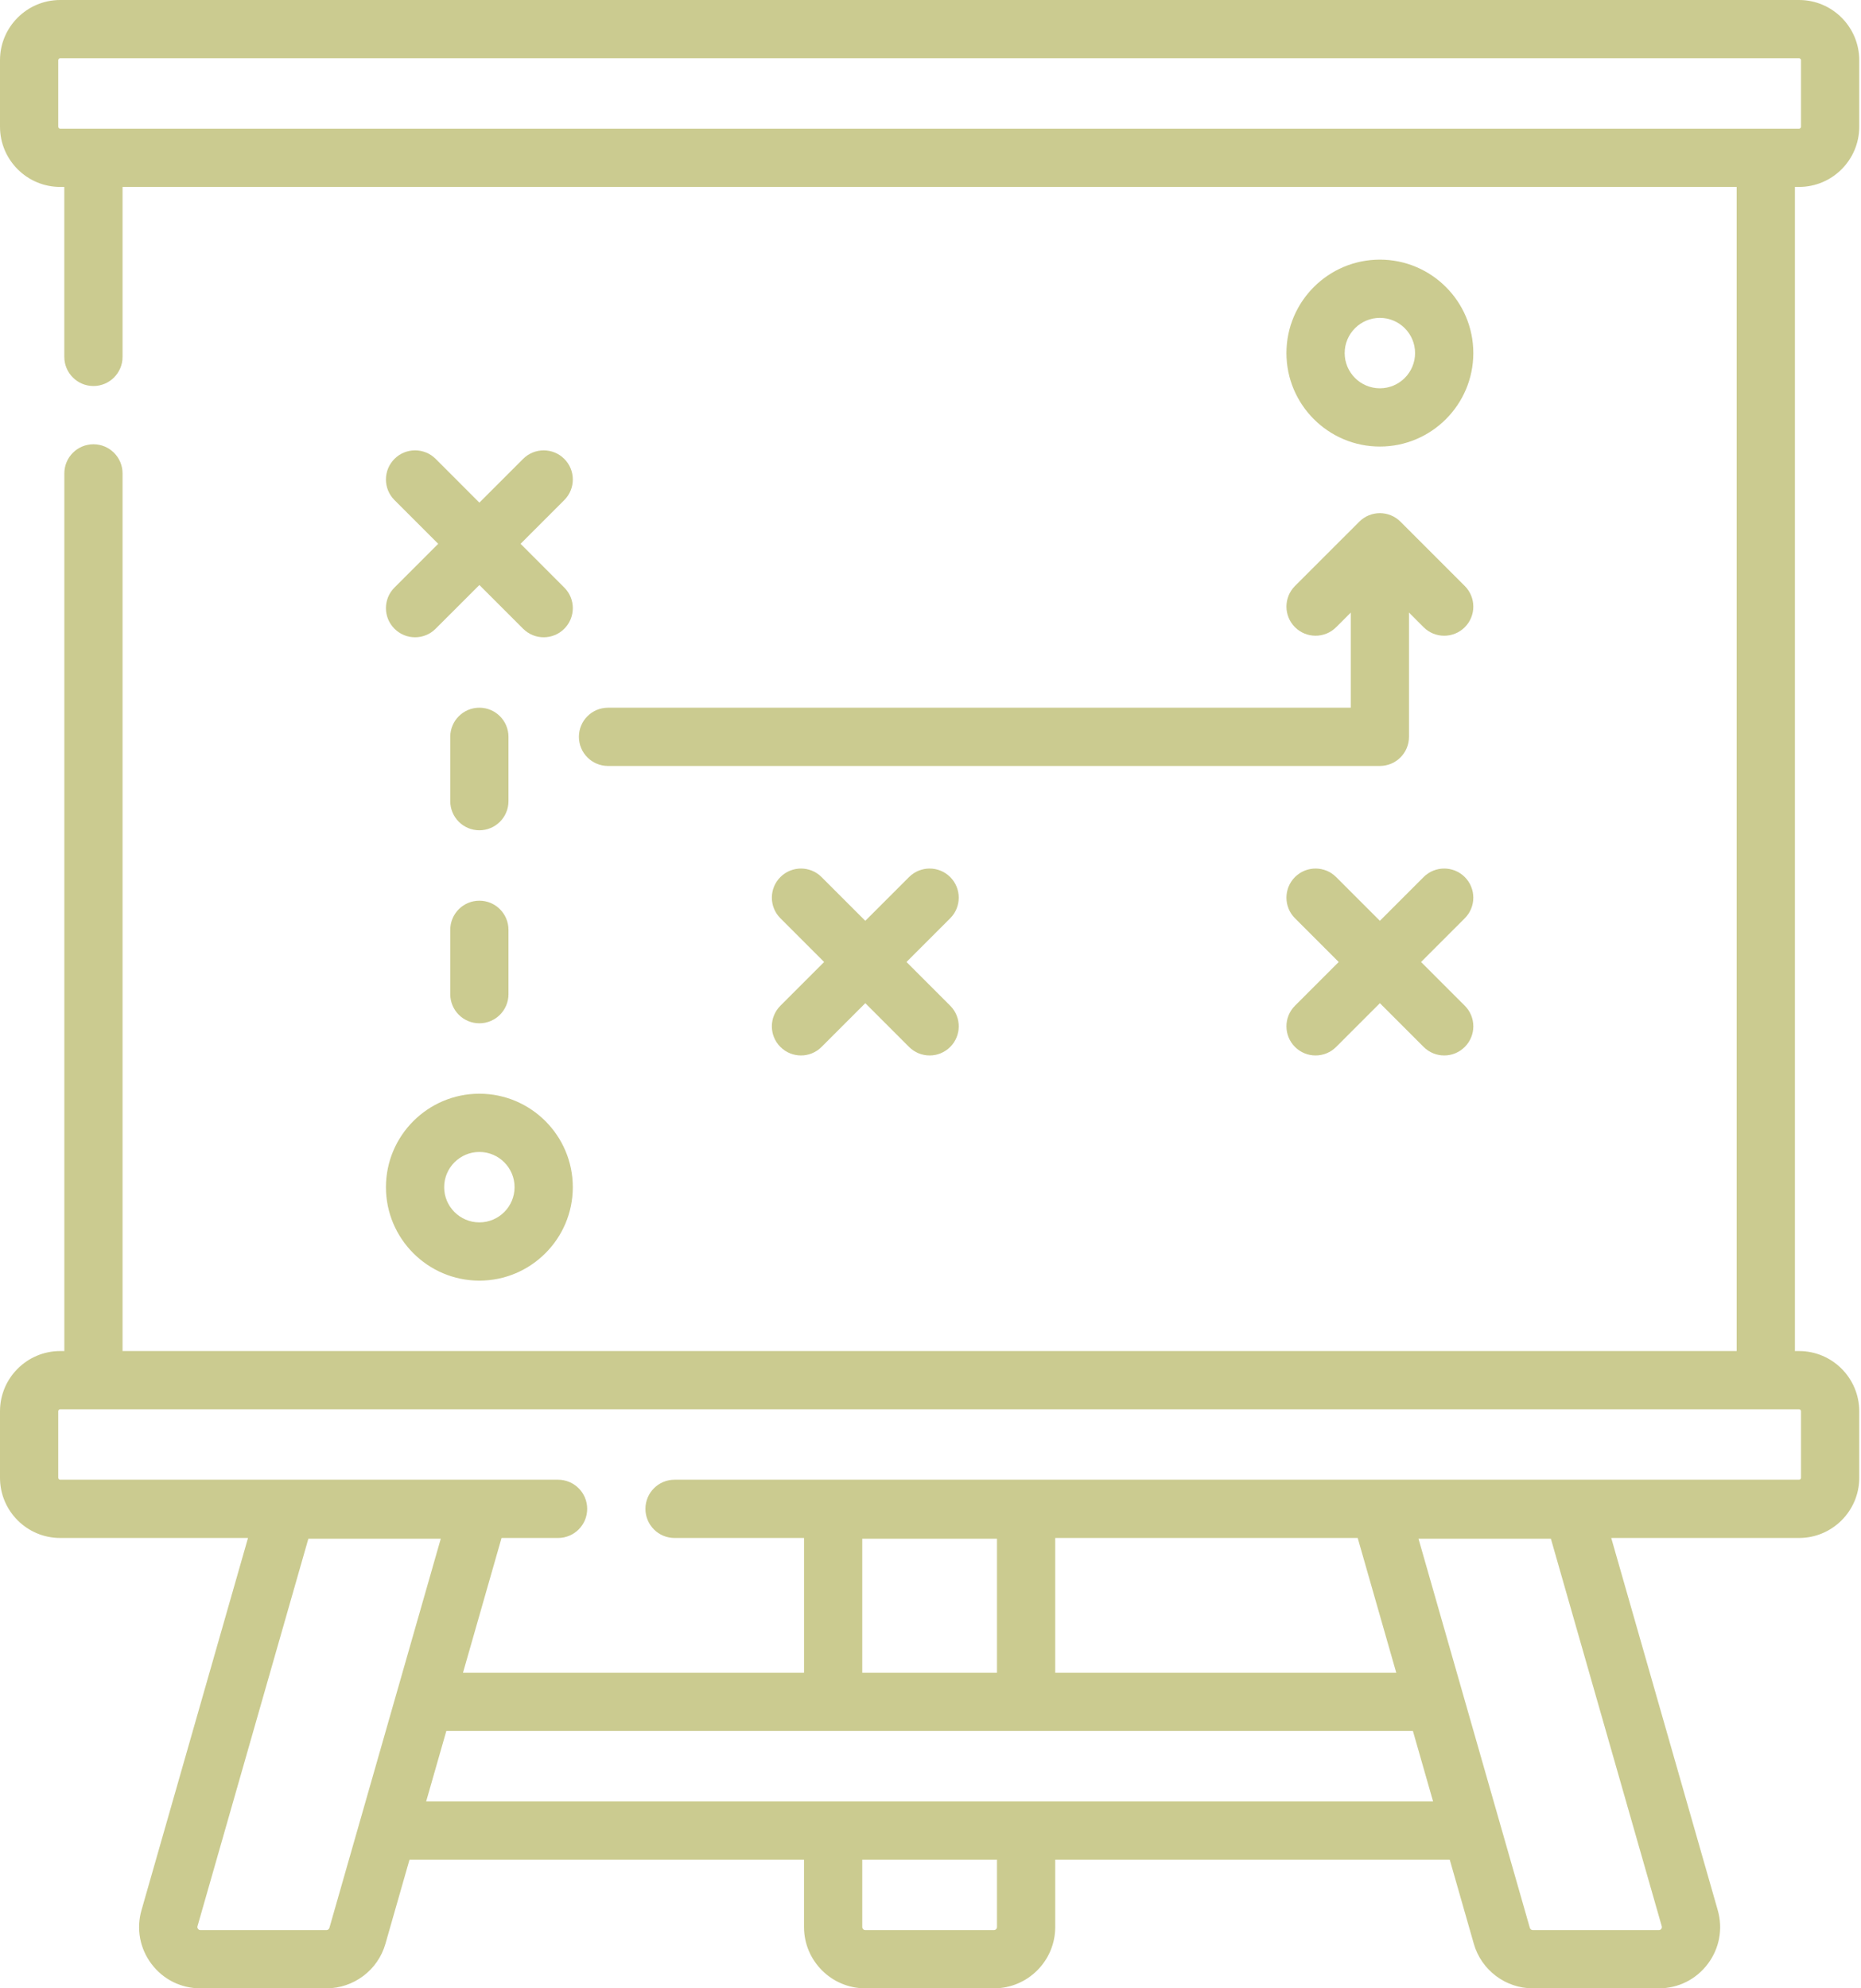 <svg width="88" height="94" viewBox="0 0 88 94" fill="none" xmlns="http://www.w3.org/2000/svg">
<path d="M85.072 8.837C86.641 8.837 87.917 7.56 87.917 5.991V2.846C87.917 1.277 86.641 0 85.072 0H2.846C1.277 0 0 1.277 0 2.846V5.991C0 7.56 1.277 8.837 2.846 8.837H3.041V16.872C3.041 17.633 3.658 18.249 4.418 18.249C5.179 18.249 5.795 17.633 5.795 16.872V8.837H82.121V63.872H5.795V22.38C5.795 21.62 5.179 21.003 4.419 21.003C3.658 21.003 3.042 21.62 3.042 22.38V63.872H2.846C1.277 63.872 0 65.149 0 66.718V69.864C0 71.433 1.277 72.709 2.846 72.709H11.727L6.691 90.305C6.439 91.187 6.611 92.114 7.163 92.847C7.716 93.58 8.559 94 9.477 94H15.438C16.725 94 17.87 93.136 18.224 91.9L19.364 87.917H38.019V91.102C38.019 92.7 39.319 94 40.917 94H47C48.598 94 49.898 92.7 49.898 91.102V87.917H68.553L69.693 91.899C70.047 93.136 71.192 94 72.479 94H78.44C79.358 94 80.201 93.58 80.754 92.847C81.306 92.114 81.478 91.187 81.226 90.305L76.19 72.709H85.071C86.64 72.709 87.917 71.433 87.917 69.864V66.718C87.917 65.149 86.64 63.872 85.071 63.872H84.875V8.837H85.072ZM15.438 91.246H9.477C9.459 91.246 9.406 91.246 9.362 91.189C9.319 91.132 9.334 91.08 9.339 91.063L14.581 72.745H20.842L15.576 91.142C15.559 91.203 15.502 91.246 15.438 91.246V91.246ZM47.144 91.102C47.144 91.182 47.079 91.246 47 91.246H40.917C40.838 91.246 40.773 91.181 40.773 91.102V87.917H47.144V91.102ZM20.152 85.163L21.105 81.834H66.812L67.765 85.163H20.152ZM47.144 72.745V79.08H40.773V72.745H47.144ZM78.555 91.189C78.512 91.246 78.458 91.246 78.44 91.246H72.479C72.415 91.246 72.359 91.203 72.341 91.142L67.076 72.745H73.336L78.578 91.063C78.583 91.08 78.598 91.132 78.555 91.189V91.189ZM66.024 79.08H49.898V72.709H64.201L66.024 79.08ZM85.163 66.718V69.864C85.163 69.914 85.122 69.955 85.072 69.955H31.897C31.136 69.955 30.52 70.572 30.52 71.332C30.52 72.093 31.136 72.709 31.897 72.709H38.02V79.08H21.893L23.716 72.709H26.389C27.149 72.709 27.766 72.093 27.766 71.332C27.766 70.572 27.149 69.955 26.389 69.955H2.846C2.795 69.955 2.754 69.914 2.754 69.864V66.718C2.754 66.667 2.795 66.626 2.846 66.626H85.071C85.122 66.626 85.163 66.667 85.163 66.718V66.718ZM2.846 6.083C2.795 6.083 2.754 6.042 2.754 5.991V2.846C2.754 2.795 2.795 2.754 2.846 2.754H85.071C85.122 2.754 85.163 2.795 85.163 2.846V5.991C85.163 6.042 85.122 6.083 85.071 6.083H2.846Z" fill="#CBCB90"/>
<path d="M18.25 56.125C18.25 58.561 20.232 60.543 22.668 60.543C25.104 60.543 27.086 58.561 27.086 56.125C27.086 53.688 25.104 51.706 22.668 51.706C20.232 51.706 18.25 53.688 18.25 56.125V56.125ZM22.668 54.46C23.586 54.46 24.332 55.207 24.332 56.125C24.332 57.042 23.586 57.789 22.668 57.789C21.75 57.789 21.003 57.042 21.003 56.125C21.003 55.207 21.75 54.46 22.668 54.46Z" fill="#CBCB90"/>
<path d="M65.25 21.111C67.686 21.111 69.668 19.129 69.668 16.692C69.668 14.256 67.686 12.274 65.25 12.274C62.813 12.274 60.831 14.256 60.831 16.692C60.831 19.129 62.813 21.111 65.25 21.111V21.111ZM65.25 15.028C66.167 15.028 66.914 15.774 66.914 16.692C66.914 17.61 66.167 18.357 65.25 18.357C64.332 18.357 63.585 17.61 63.585 16.692C63.585 15.774 64.332 15.028 65.25 15.028Z" fill="#CBCB90"/>
<path d="M21.291 47C21.291 47.76 21.907 48.377 22.668 48.377C23.428 48.377 24.044 47.76 24.044 47V43.958C24.044 43.198 23.428 42.581 22.668 42.581C21.907 42.581 21.291 43.198 21.291 43.958V47Z" fill="#CBCB90"/>
<path d="M22.668 39.252C23.428 39.252 24.044 38.636 24.044 37.875V34.834C24.044 34.074 23.428 33.457 22.668 33.457C21.907 33.457 21.291 34.074 21.291 34.834V37.875C21.291 38.636 21.907 39.252 22.668 39.252Z" fill="#CBCB90"/>
<path d="M18.653 29.724C18.922 29.993 19.274 30.128 19.627 30.128C19.979 30.128 20.331 29.993 20.6 29.724L22.668 27.657L24.736 29.724C25.005 29.993 25.357 30.128 25.71 30.128C26.062 30.128 26.415 29.993 26.683 29.724C27.221 29.186 27.221 28.315 26.683 27.777L24.616 25.709L26.683 23.642C27.221 23.104 27.221 22.232 26.683 21.694C26.146 21.157 25.274 21.157 24.736 21.694L22.668 23.762L20.601 21.694C20.063 21.157 19.191 21.156 18.653 21.694C18.115 22.232 18.115 23.104 18.653 23.642L20.721 25.709L18.653 27.777C18.115 28.315 18.115 29.187 18.653 29.724Z" fill="#CBCB90"/>
<path d="M44.932 41.464C44.394 40.926 43.523 40.926 42.985 41.464L40.917 43.532L38.849 41.464C38.312 40.926 37.44 40.926 36.902 41.464C36.364 42.002 36.364 42.874 36.902 43.411L38.97 45.479L36.902 47.547C36.364 48.085 36.364 48.957 36.902 49.494C37.171 49.763 37.523 49.898 37.876 49.898C38.228 49.898 38.58 49.763 38.849 49.494L40.917 47.426L42.985 49.494C43.254 49.763 43.606 49.898 43.959 49.898C44.311 49.898 44.664 49.763 44.933 49.494C45.47 48.956 45.47 48.085 44.933 47.547L42.865 45.479L44.933 43.411C45.47 42.873 45.47 42.002 44.932 41.464V41.464Z" fill="#CBCB90"/>
<path d="M69.265 41.464C68.727 40.926 67.855 40.926 67.317 41.464L65.25 43.532L63.182 41.464C62.644 40.926 61.772 40.926 61.234 41.464C60.697 42.002 60.697 42.874 61.234 43.411L63.302 45.479L61.234 47.547C60.697 48.085 60.697 48.957 61.234 49.494C61.503 49.763 61.856 49.898 62.208 49.898C62.56 49.898 62.913 49.763 63.182 49.494L65.25 47.426L67.318 49.494C67.587 49.763 67.939 49.898 68.291 49.898C68.644 49.898 68.996 49.763 69.265 49.494C69.803 48.956 69.803 48.085 69.265 47.547L67.197 45.479L69.265 43.411C69.802 42.873 69.802 42.002 69.265 41.464V41.464Z" fill="#CBCB90"/>
<path d="M28.751 33.457C27.99 33.457 27.374 34.073 27.374 34.834C27.374 35.594 27.99 36.211 28.751 36.211H65.249C66.01 36.211 66.626 35.594 66.626 34.834V28.961L67.317 29.652C67.586 29.921 67.939 30.055 68.291 30.055C68.643 30.055 68.996 29.921 69.265 29.652C69.802 29.114 69.802 28.242 69.265 27.704L66.223 24.663C65.685 24.125 64.814 24.125 64.276 24.663L61.234 27.704C60.697 28.242 60.697 29.114 61.234 29.651C61.772 30.189 62.644 30.189 63.182 29.651L63.873 28.961V33.457H28.751V33.457Z" fill="#CBCB90"/>
</svg>
